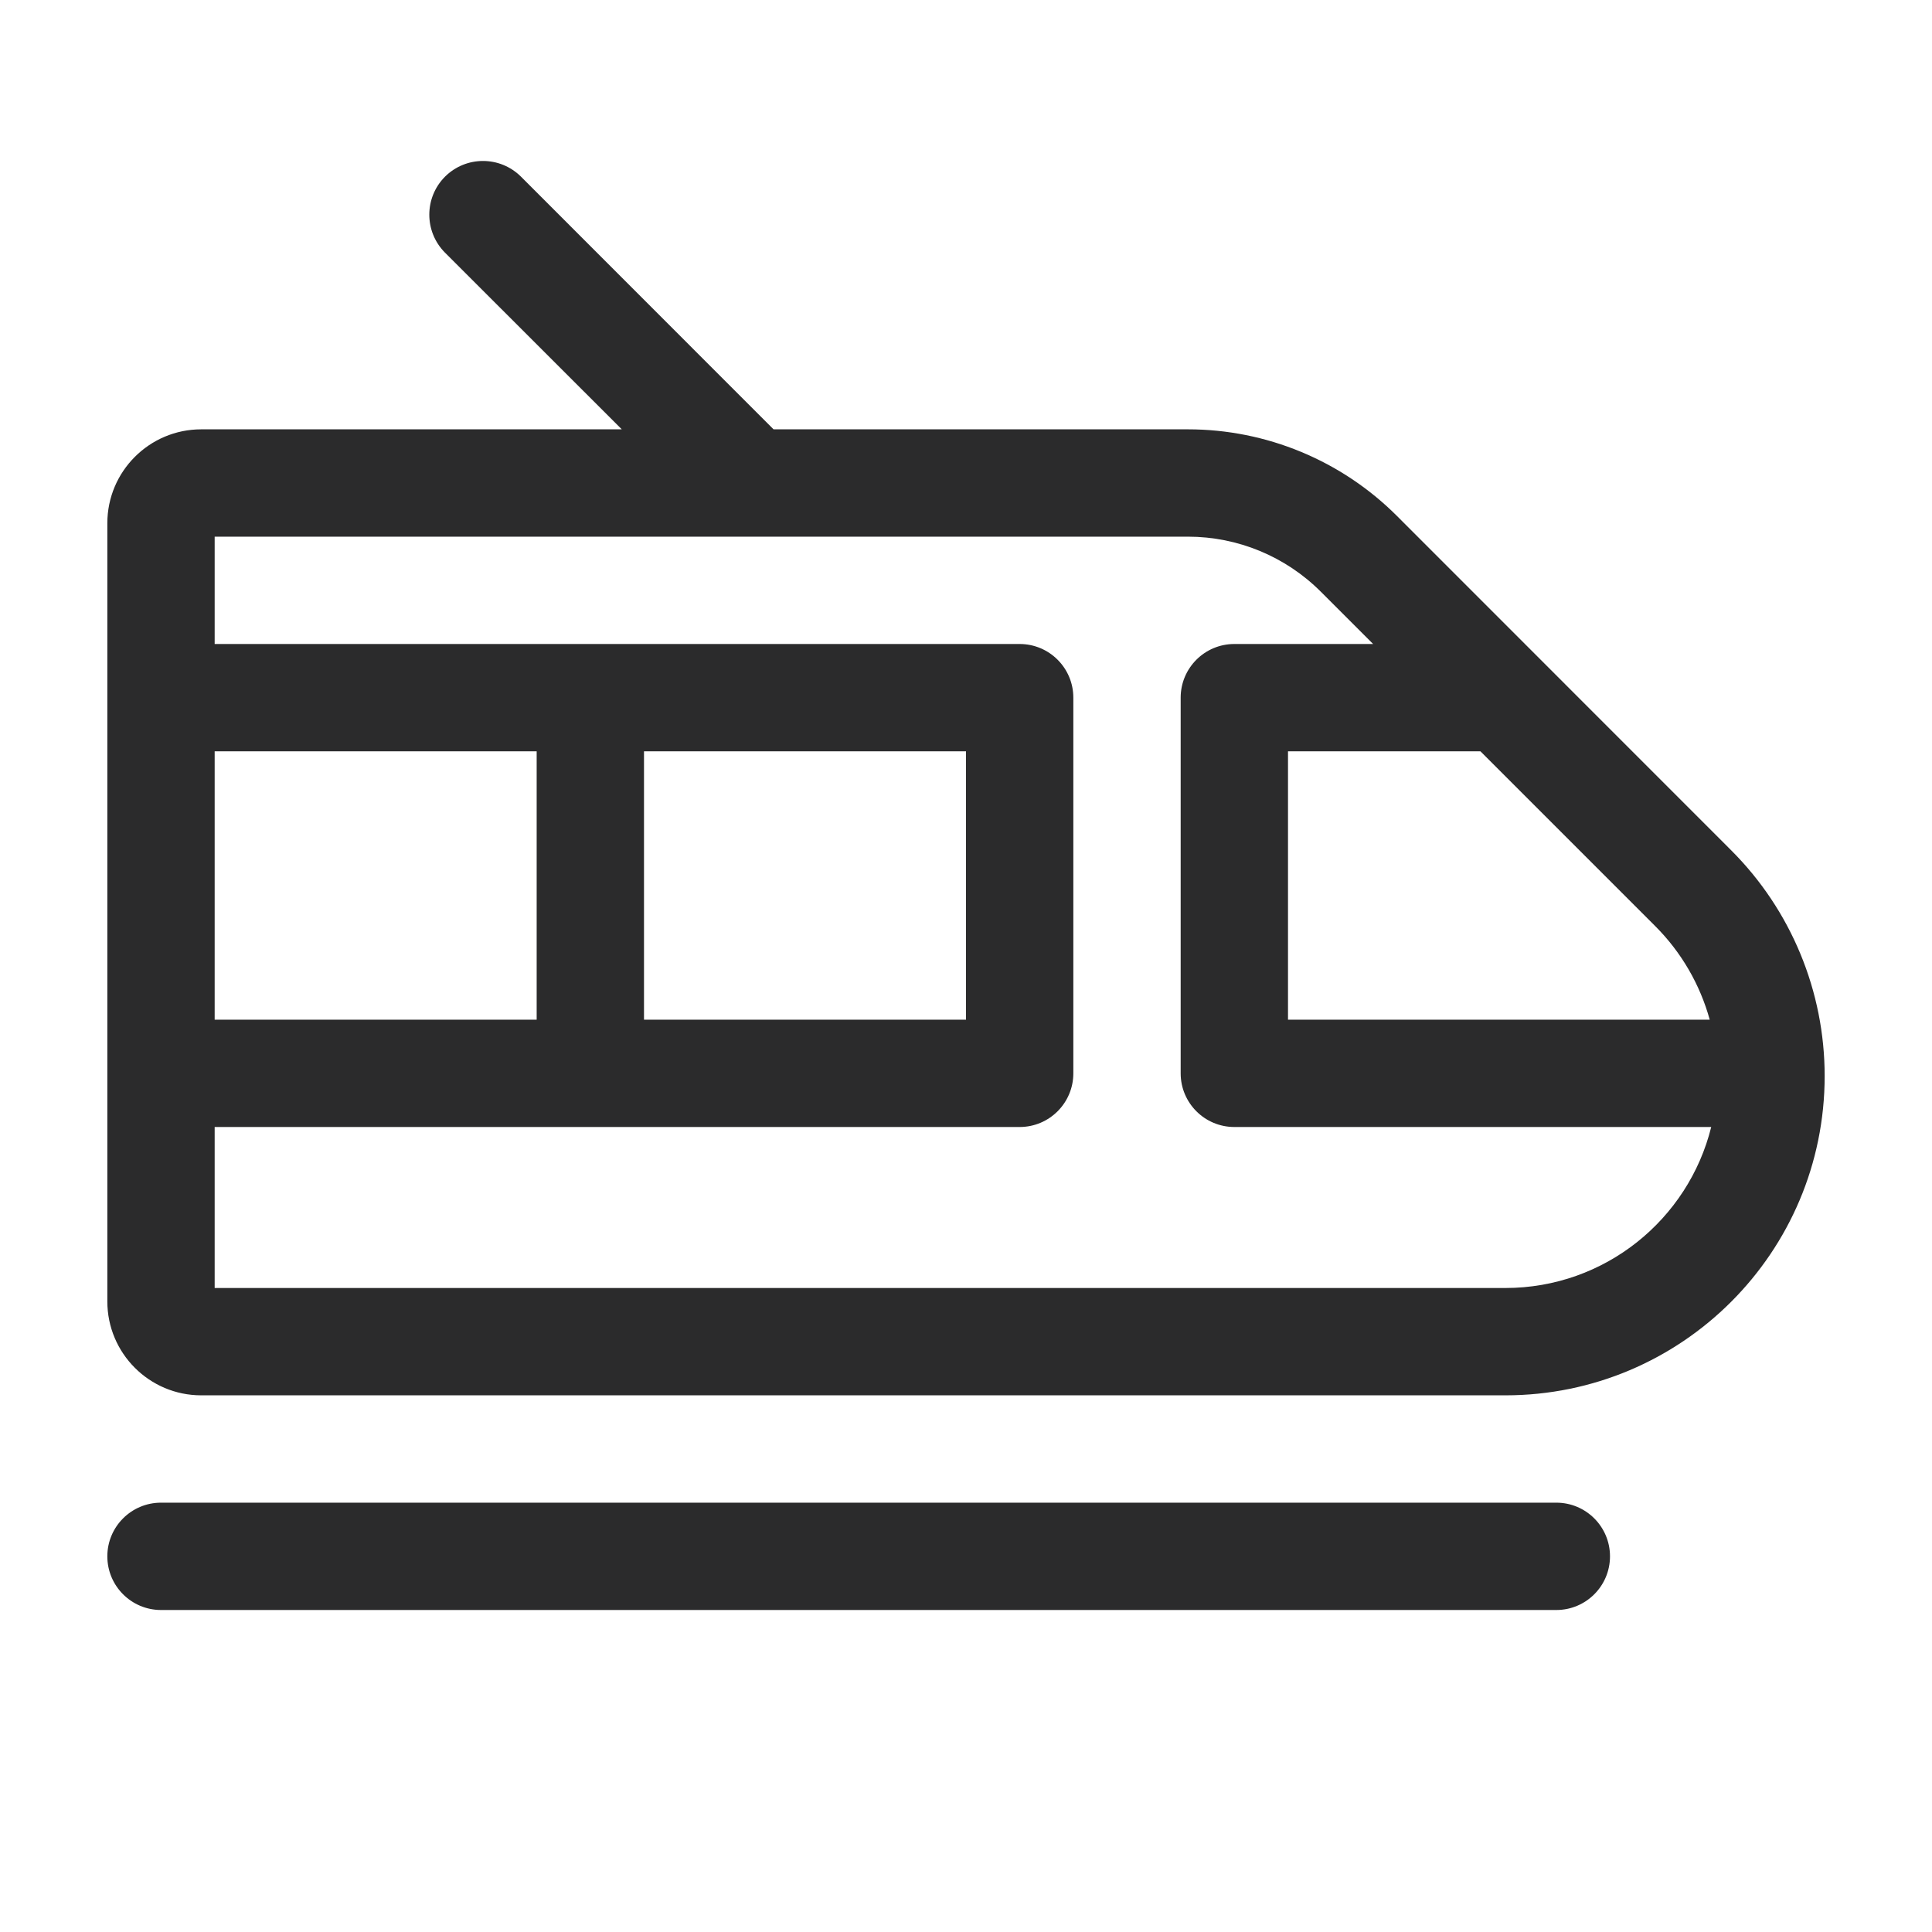 <svg width="18" height="18" viewBox="0 0 18 18" fill="none" xmlns="http://www.w3.org/2000/svg">
<path fill-rule="evenodd" clip-rule="evenodd" d="M4.854 1.646C4.658 1.451 4.342 1.451 4.146 1.646C3.951 1.842 3.951 2.158 4.146 2.354L5.793 4H1.875C1.392 4 1 4.392 1 4.875V6.5V10V12.125C1 12.608 1.392 13 1.875 13H14.025C15.668 13 17 11.668 17 10.025C17 9.236 16.687 8.479 16.129 7.922L13.013 4.805C12.497 4.29 11.797 4 11.068 4H7.207L4.854 1.646ZM7 5H2V6H9.5C9.776 6 10 6.224 10 6.5V10C10 10.276 9.776 10.5 9.5 10.5H2V12H14.025C14.952 12 15.73 11.361 15.943 10.5H11.5C11.224 10.5 11 10.276 11 10V6.5C11 6.224 11.224 6 11.5 6H12.793L12.306 5.513C11.977 5.184 11.532 5 11.068 5H7ZM2 9.5V7H5V9.5H2ZM15.929 9.5C15.839 9.173 15.665 8.872 15.422 8.629L13.793 7H12V9.5H15.929ZM6 7V9.5H9V7H6ZM1 14.5C1 14.224 1.224 14 1.5 14H14.5C14.776 14 15 14.224 15 14.5C15 14.776 14.776 15 14.5 15H1.5C1.224 15 1 14.776 1 14.5Z" fill="#2B2B2C"/>
</svg>
